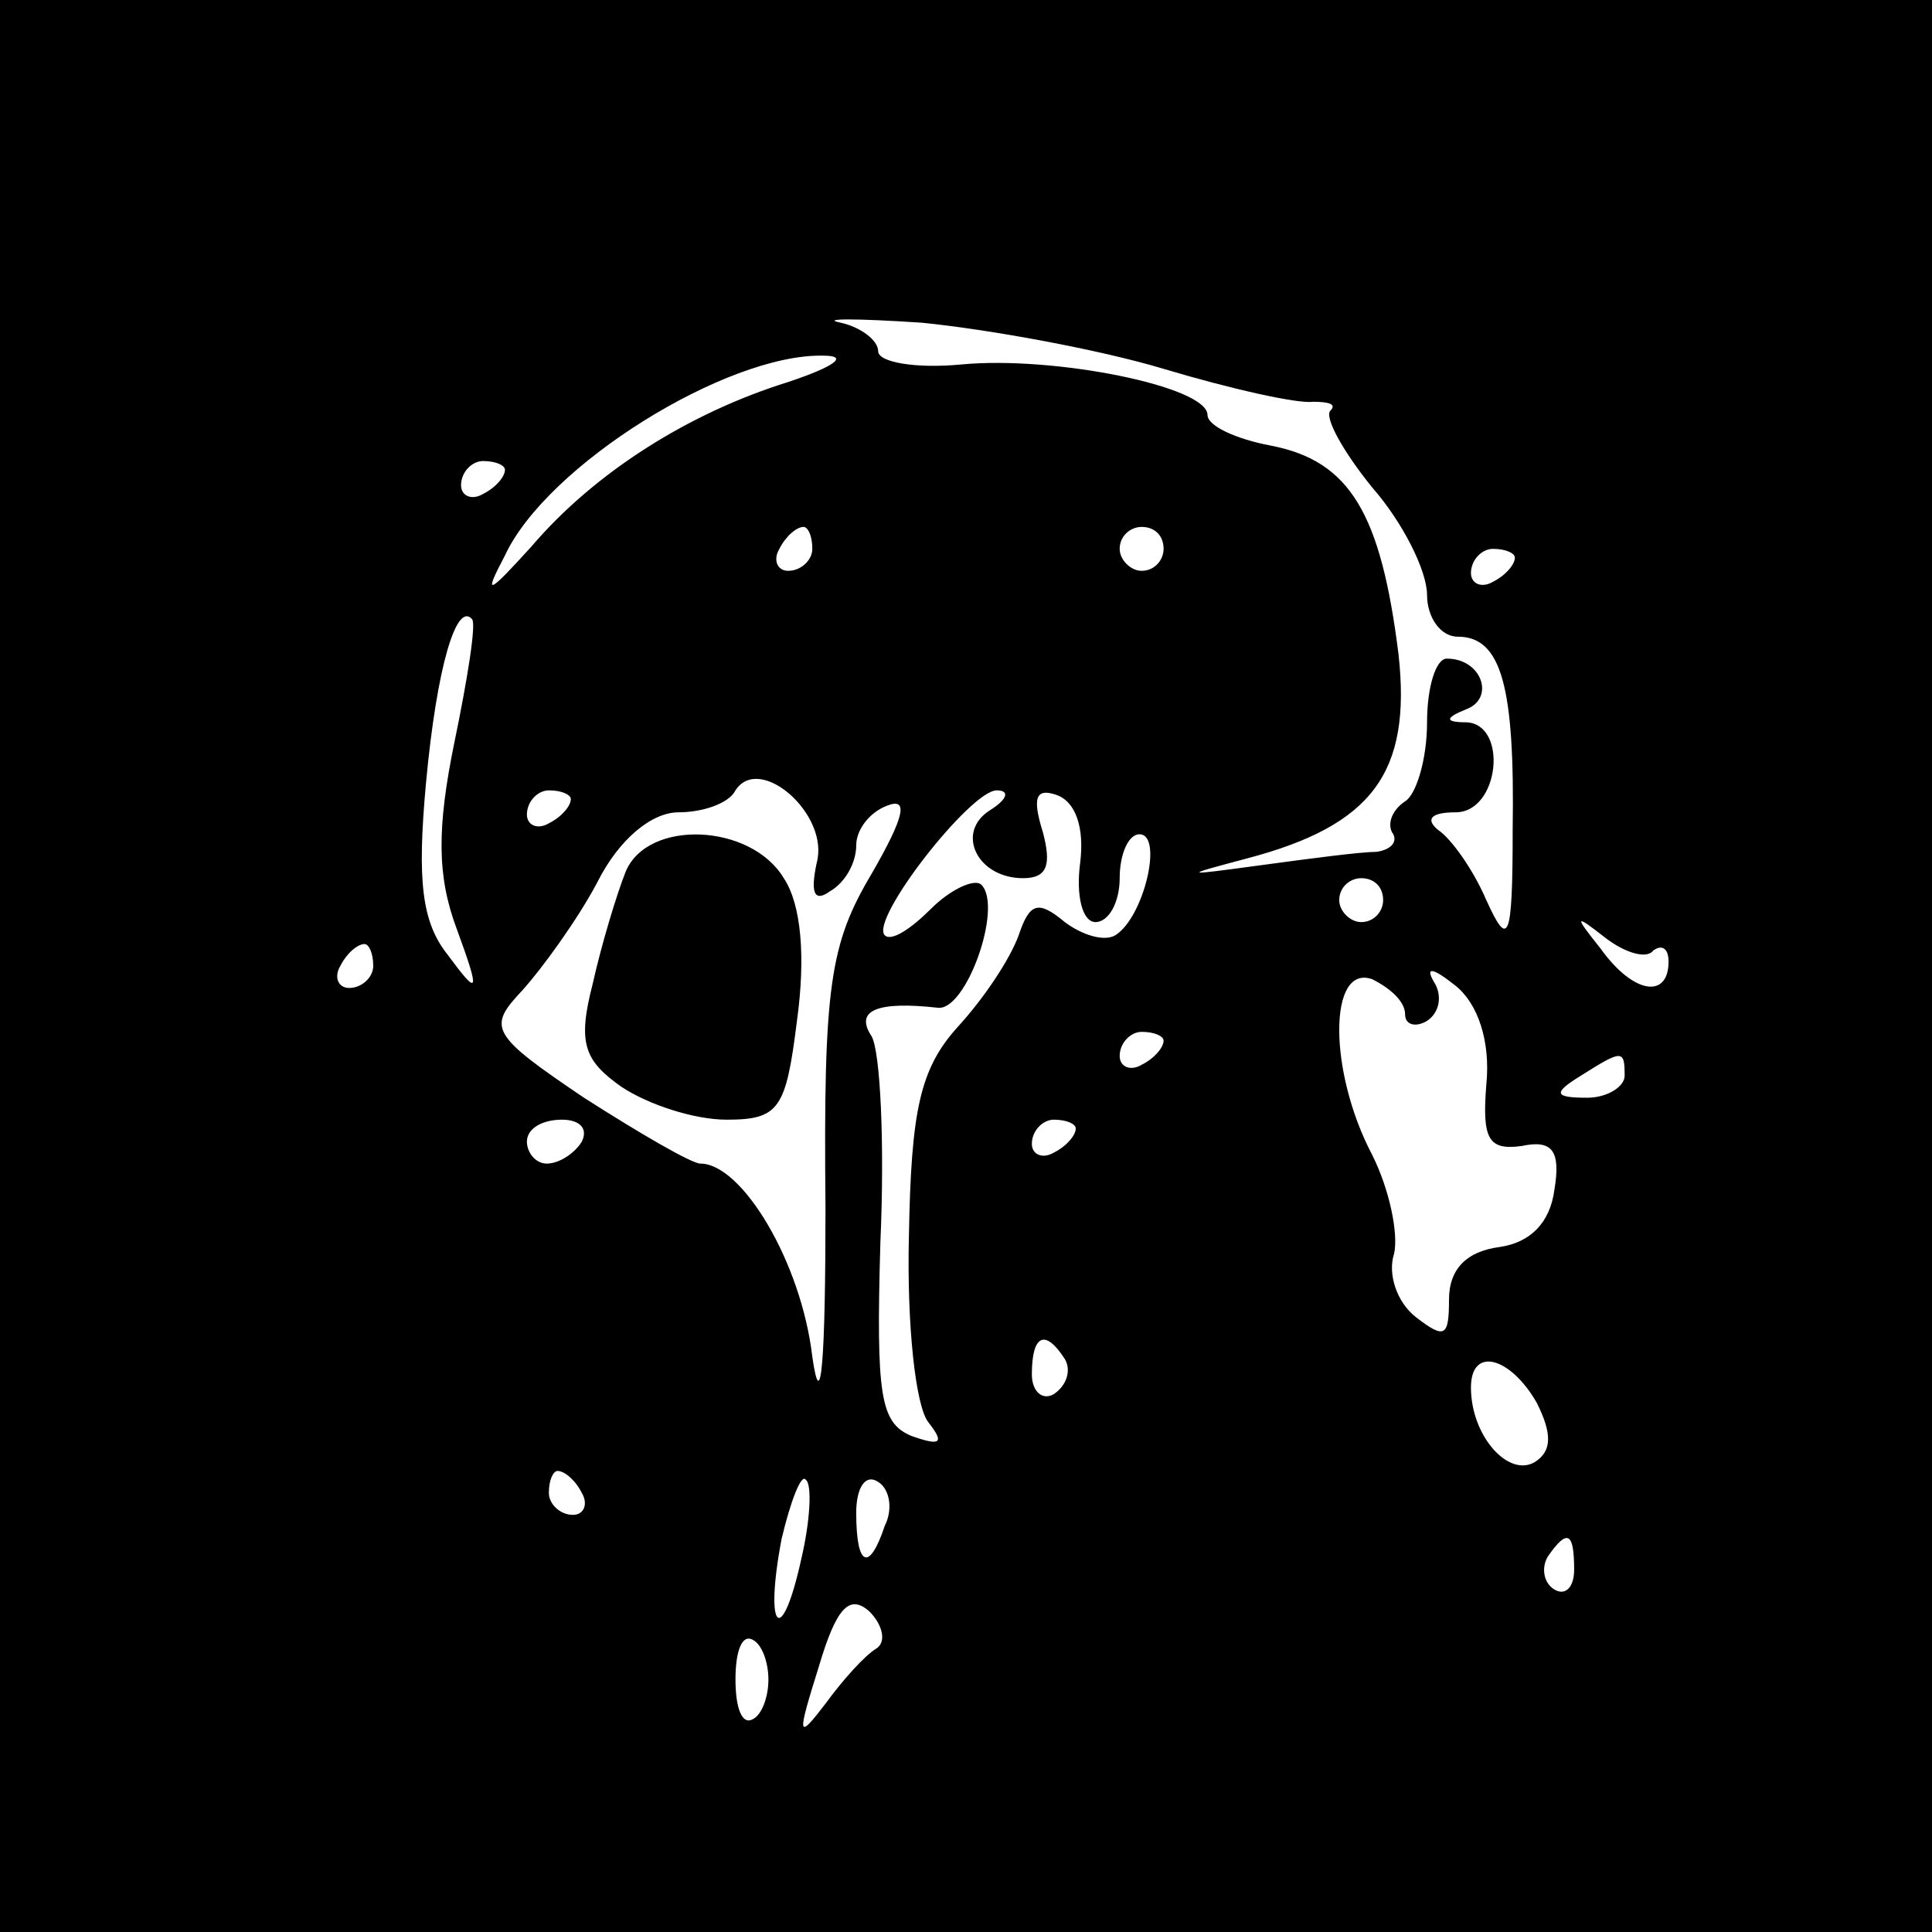 <?xml version="1.0" standalone="no"?>
<!DOCTYPE svg PUBLIC "-//W3C//DTD SVG 20010904//EN"
 "http://www.w3.org/TR/2001/REC-SVG-20010904/DTD/svg10.dtd">
<svg version="1.0" xmlns="http://www.w3.org/2000/svg"
 width="88pt" height="88pt" viewBox="0 0 88 88"
 preserveAspectRatio="xMidYMid meet">
<g transform="translate(0,88) scale(0.1,-0.1)"
fill="#000000" stroke="none">
<path d="M0 440 l0 -440 440 0 440 0 0 440 0 440 -440 0 -440 0 0 -440z m530
272 c30 -9 61 -16 68 -15 7 0 11 -1 8 -4 -3 -3 6 -19 19 -35 14 -16 25 -38 25
-49 0 -10 6 -19 14 -19 20 0 26 -23 25 -88 0 -51 -2 -54 -12 -32 -6 14 -16 28
-22 32 -6 5 -3 8 8 8 20 0 24 40 5 41 -10 0 -10 2 0 6 13 5 7 23 -9 23 -5 0
-9 -13 -9 -29 0 -17 -5 -33 -10 -36 -6 -4 -8 -10 -6 -14 3 -4 0 -8 -7 -9 -7 0
-30 -3 -52 -6 -37 -5 -37 -5 -7 3 57 15 75 39 69 93 -8 64 -22 88 -58 95 -16
3 -29 9 -29 14 0 13 -70 27 -112 23 -21 -2 -38 1 -38 6 0 5 -8 11 -17 13 -10
2 7 2 37 0 30 -3 80 -12 110 -21z m-171 -6 c-45 -14 -88 -41 -117 -75 -20 -22
-22 -23 -12 -4 19 41 101 92 145 91 12 0 5 -5 -16 -12z m-129 -40 c0 -3 -4 -8
-10 -11 -5 -3 -10 -1 -10 4 0 6 5 11 10 11 6 0 10 -2 10 -4z m140 -36 c0 -5
-5 -10 -11 -10 -5 0 -7 5 -4 10 3 6 8 10 11 10 2 0 4 -4 4 -10z m160 0 c0 -5
-4 -10 -10 -10 -5 0 -10 5 -10 10 0 6 5 10 10 10 6 0 10 -4 10 -10z m160 -4
c0 -3 -4 -8 -10 -11 -5 -3 -10 -1 -10 4 0 6 5 11 10 11 6 0 10 -2 10 -4z
m-483 -84 c-8 -39 -8 -61 1 -85 11 -30 10 -31 -4 -12 -12 15 -14 34 -10 78 5
54 14 83 21 75 2 -2 -2 -27 -8 -56z m165 -55 c-3 -14 -1 -18 6 -13 7 4 12 13
12 21 0 7 6 15 14 18 10 4 8 -5 -7 -31 -19 -32 -22 -51 -21 -152 0 -69 -2 -96
-6 -68 -5 43 -32 88 -51 88 -4 0 -28 14 -53 30 -43 29 -44 32 -28 49 9 10 25
32 34 49 10 20 25 32 37 32 11 0 23 4 26 10 11 17 43 -11 37 -33z m-112 29 c0
-3 -4 -8 -10 -11 -5 -3 -10 -1 -10 4 0 6 5 11 10 11 6 0 10 -2 10 -4z m191 -5
c-16 -10 -6 -31 15 -31 11 0 13 6 9 21 -5 16 -3 20 6 17 9 -3 13 -15 11 -31
-2 -15 1 -27 7 -27 6 0 11 9 11 20 0 11 4 20 9 20 11 0 2 -38 -11 -46 -5 -3
-15 0 -23 6 -12 10 -16 9 -21 -6 -4 -11 -16 -29 -28 -42 -17 -19 -21 -38 -22
-95 -1 -40 3 -78 9 -85 7 -9 6 -11 -8 -6 -14 6 -16 18 -14 88 2 45 0 87 -4 94
-8 12 3 16 30 13 13 -2 30 46 20 56 -3 3 -14 -2 -23 -11 -9 -9 -18 -15 -21
-12 -7 7 39 66 51 66 6 0 5 -4 -3 -9z m179 -41 c0 -5 -4 -10 -10 -10 -5 0 -10
5 -10 10 0 6 5 10 10 10 6 0 10 -4 10 -10z m123 -23 c4 3 7 1 7 -5 0 -17 -16
-15 -31 6 -12 15 -12 16 2 5 9 -7 19 -10 22 -6z m-583 -7 c0 -5 -5 -10 -11
-10 -5 0 -7 5 -4 10 3 6 8 10 11 10 2 0 4 -4 4 -10z m470 -22 c0 -5 5 -6 10
-3 6 4 7 12 3 18 -4 7 0 6 10 -2 10 -8 16 -25 14 -45 -2 -25 1 -30 16 -28 14
3 18 -2 15 -20 -2 -15 -11 -24 -25 -26 -15 -2 -23 -10 -23 -24 0 -17 -2 -18
-15 -8 -9 7 -13 20 -10 29 2 9 -2 29 -10 45 -20 38 -20 87 0 80 8 -4 15 -10
15 -16z m-110 -12 c0 -3 -4 -8 -10 -11 -5 -3 -10 -1 -10 4 0 6 5 11 10 11 6 0
10 -2 10 -4z m210 -16 c0 -5 -8 -10 -17 -10 -15 0 -16 2 -3 10 19 12 20 12 20
0z m-475 -30 c-3 -5 -10 -10 -16 -10 -5 0 -9 5 -9 10 0 6 7 10 16 10 8 0 12
-4 9 -10z m225 6 c0 -3 -4 -8 -10 -11 -5 -3 -10 -1 -10 4 0 6 5 11 10 11 6 0
10 -2 10 -4z m-5 -105 c3 -5 1 -12 -5 -16 -5 -3 -10 1 -10 9 0 18 6 21 15 7z
m215 -20 c7 -14 7 -22 -1 -27 -12 -7 -29 12 -29 34 0 19 18 14 30 -7z m-435
-41 c3 -5 1 -10 -4 -10 -6 0 -11 5 -11 10 0 6 2 10 4 10 3 0 8 -4 11 -10z
m100 -30 c-9 -41 -17 -33 -9 9 4 17 9 30 11 27 3 -2 2 -19 -2 -36z m38 15 c-7
-21 -13 -19 -13 6 0 11 4 18 10 14 5 -3 7 -12 3 -20z m314 -20 c0 -8 -4 -12
-9 -9 -5 3 -6 10 -3 15 9 13 12 11 12 -6z m-318 -36 c-5 -3 -15 -14 -23 -25
-13 -17 -13 -15 -3 17 8 27 14 33 23 25 6 -6 8 -14 3 -17z m-49 -14 c0 -8 -3
-16 -7 -18 -5 -3 -8 5 -8 18 0 13 3 21 8 18 4 -2 7 -10 7 -18z"/>
<path d="M285 483 c-4 -10 -11 -33 -15 -51 -7 -27 -4 -35 13 -47 12 -8 33 -15
48 -15 24 0 27 5 32 45 4 29 2 53 -6 65 -15 25 -62 27 -72 3z"/>
</g>
</svg>
